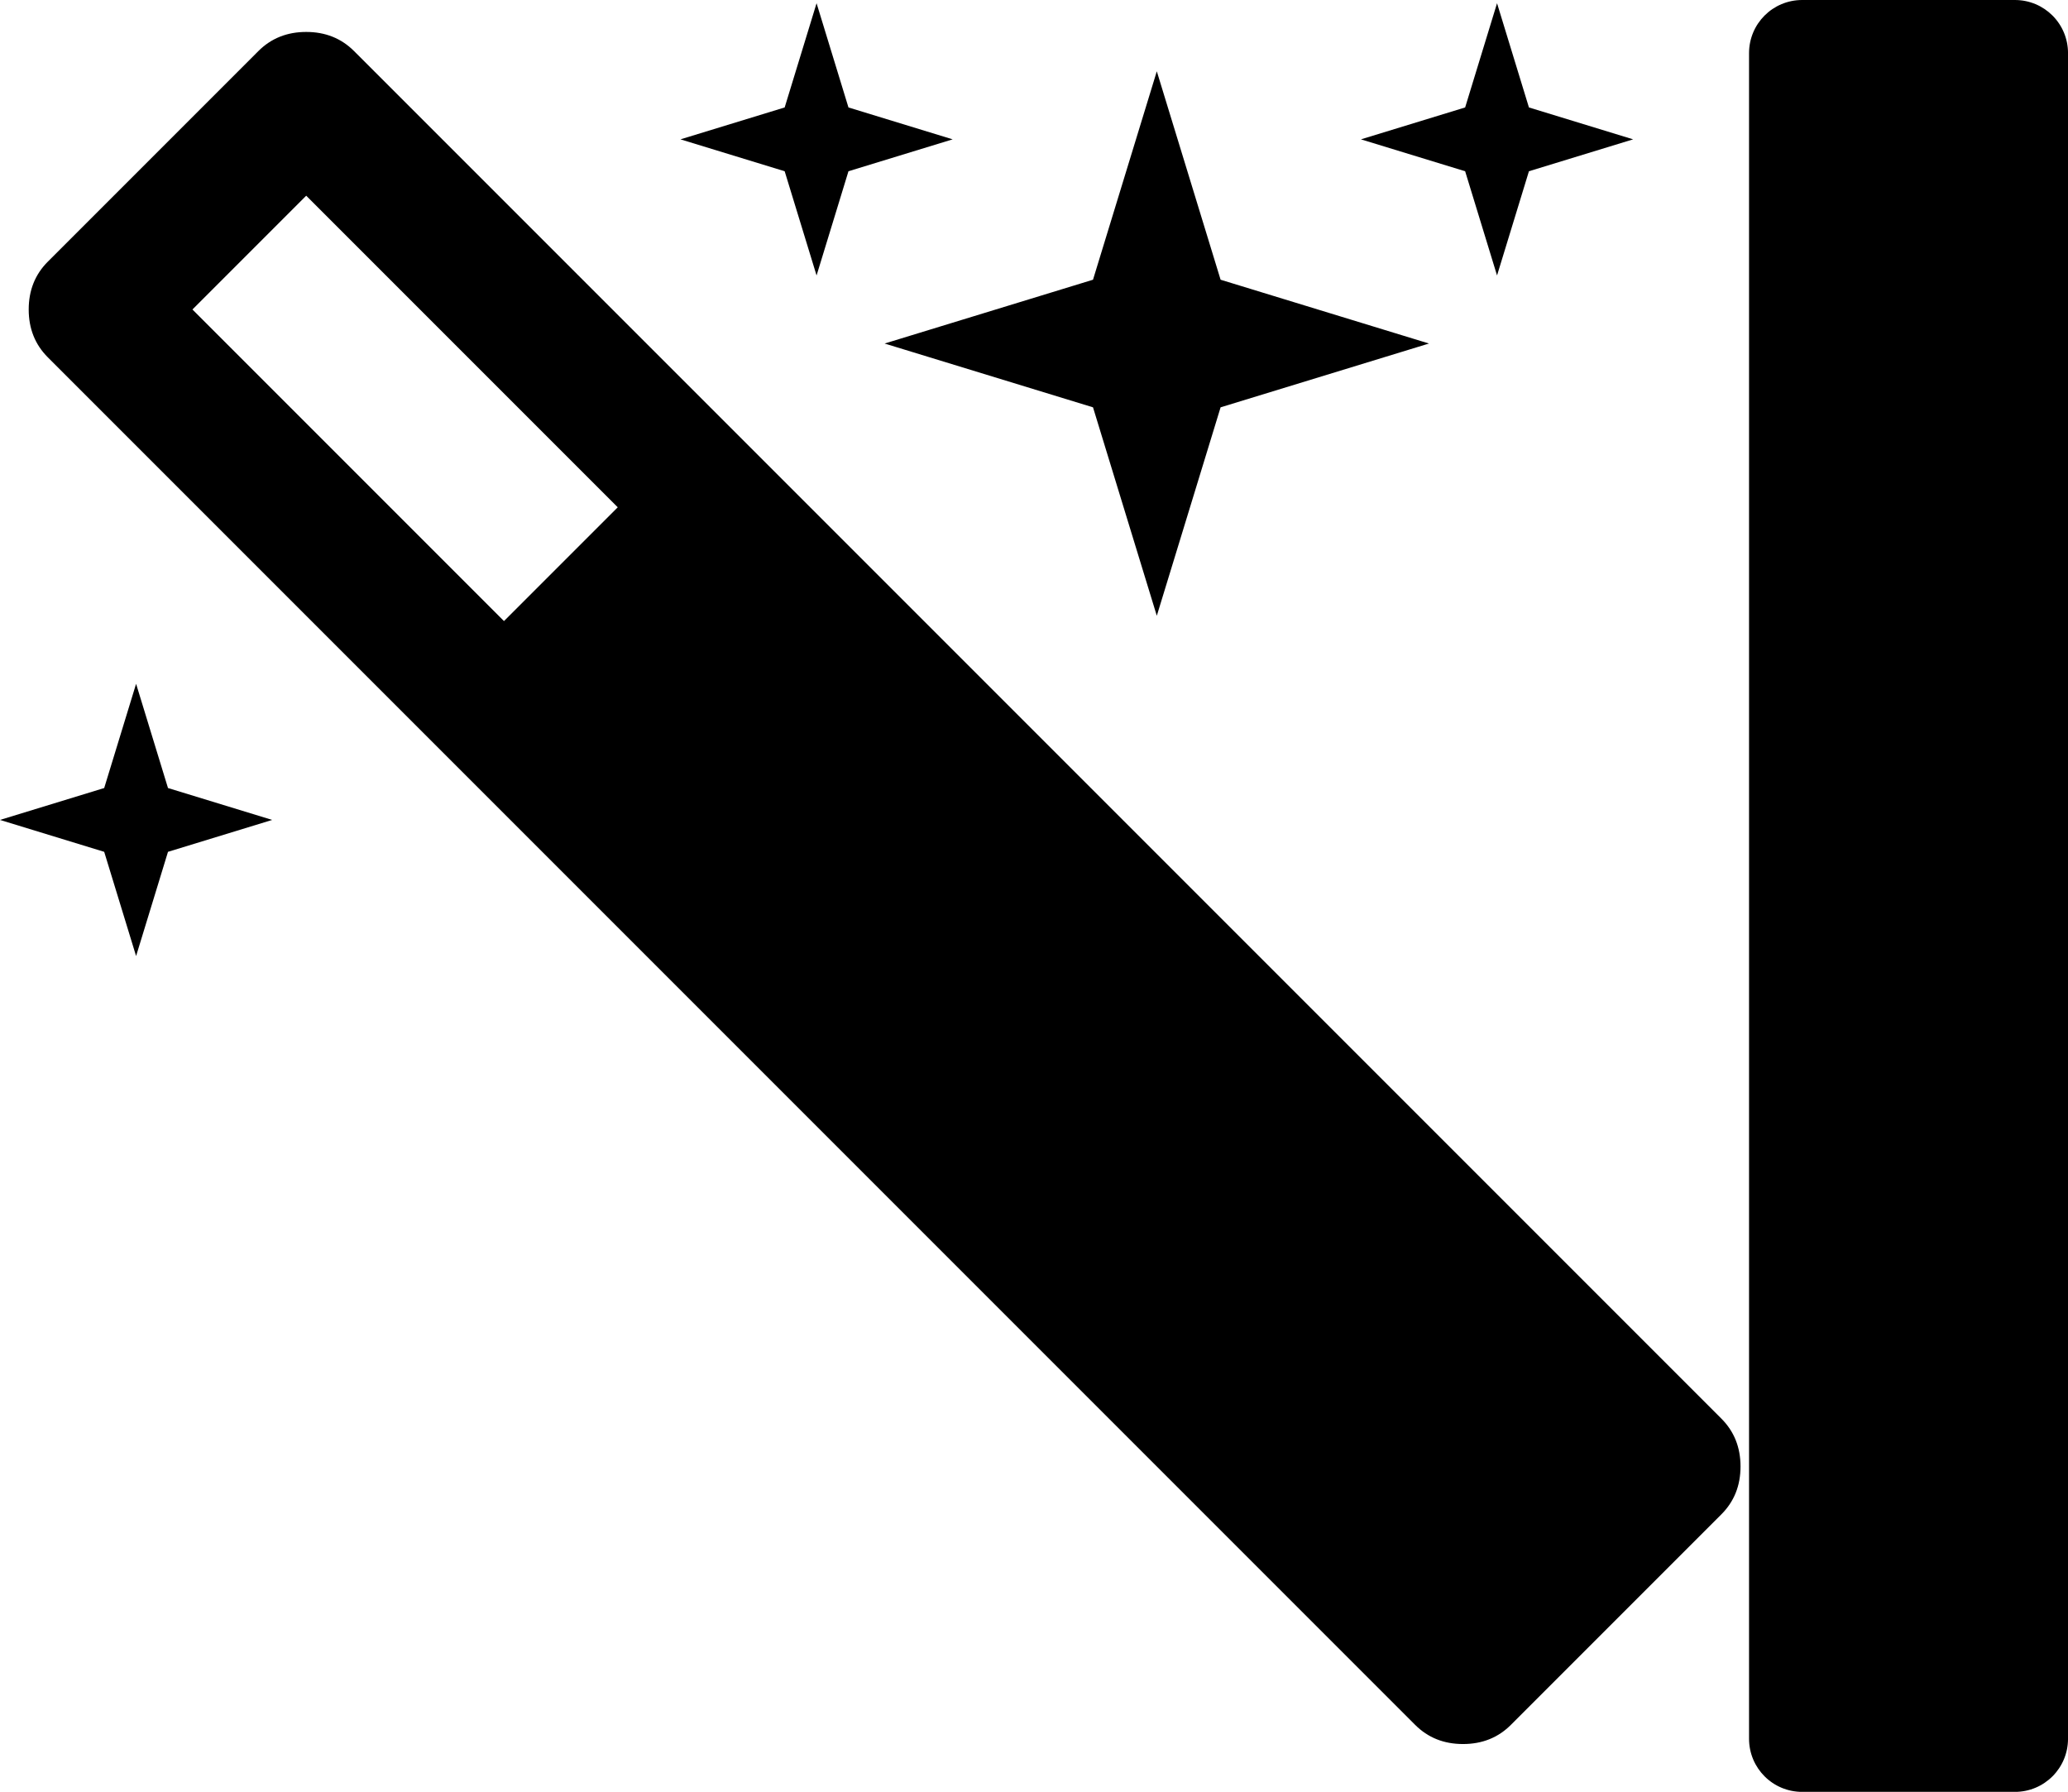 <?xml version="1.0" encoding="UTF-8" standalone="no"?>
<svg
   width="1945"
   height="1685"
   version="1.1"
   id="svg1"
   sodipodi:docname="new-slice-mirrored.svg"
   inkscape:version="1.3.2 (091e20e, 2023-11-25)"
   xmlns:inkscape="http://www.inkscape.org/namespaces/inkscape"
   xmlns:sodipodi="http://sodipodi.sourceforge.net/DTD/sodipodi-0.dtd"
   xmlns="http://www.w3.org/2000/svg"
   xmlns:svg="http://www.w3.org/2000/svg">
  <defs
     id="defs1" />
  <sodipodi:namedview
     id="namedview1"
     pagecolor="#ffffff"
     bordercolor="#000000"
     borderopacity="0.25"
     inkscape:showpageshadow="2"
     inkscape:pageopacity="0.0"
     inkscape:pagecheckerboard="0"
     inkscape:deskcolor="#d1d1d1"
     inkscape:zoom="0.15321337"
     inkscape:cx="975.76342"
     inkscape:cy="845.22651"
     inkscape:window-width="1392"
     inkscape:window-height="1212"
     inkscape:window-x="336"
     inkscape:window-y="58"
     inkscape:window-maximized="0"
     inkscape:current-layer="svg1" />
  <g
     id="g1">
    <title
       id="title1">Layer 1</title>
    <path
       id="svg_2"
       d="m 1895.021,0 h -200.006 c -27.7,0 -50,22.3 -50,50 v 1585.04 c 0,27.7 22.3,50 50,50 h 200.006 c 27.7,0 50,-22.3 50,-50 V 50 c 0,-27.7 -22.3,-50 -50,-50 z M 474,584.039 l -293,-293 107,-107 293,293 z m -447,-293 q 0,27 18,45 l 1286,1286 q 18,18 45,18 27,0 45,-18 l 198,-198 q 18,-18 18,-45 0,-27 -18,-45 l -1286,-1286 q -18,-18 -45,-18 -27,0 -45,18 l -198,198 q -18,18 -18,45 m 1351,-190 -98,30 98,30 30,98 30,-98 98,-30 -98,-30 -30,-98 z m -350,162 -196,60 196,60 60,196 60,-196 196,-60 -196,-60 -60,-196 z m -930,478 -98,30 98,30 30,98 30,-98 98,-30 -98,-30 -30,-98 z m 640,-640 -98,30 98,30 30,98 30,-98 98,-30 -98,-30 -30,-98 z" />
  </g>
</svg>
